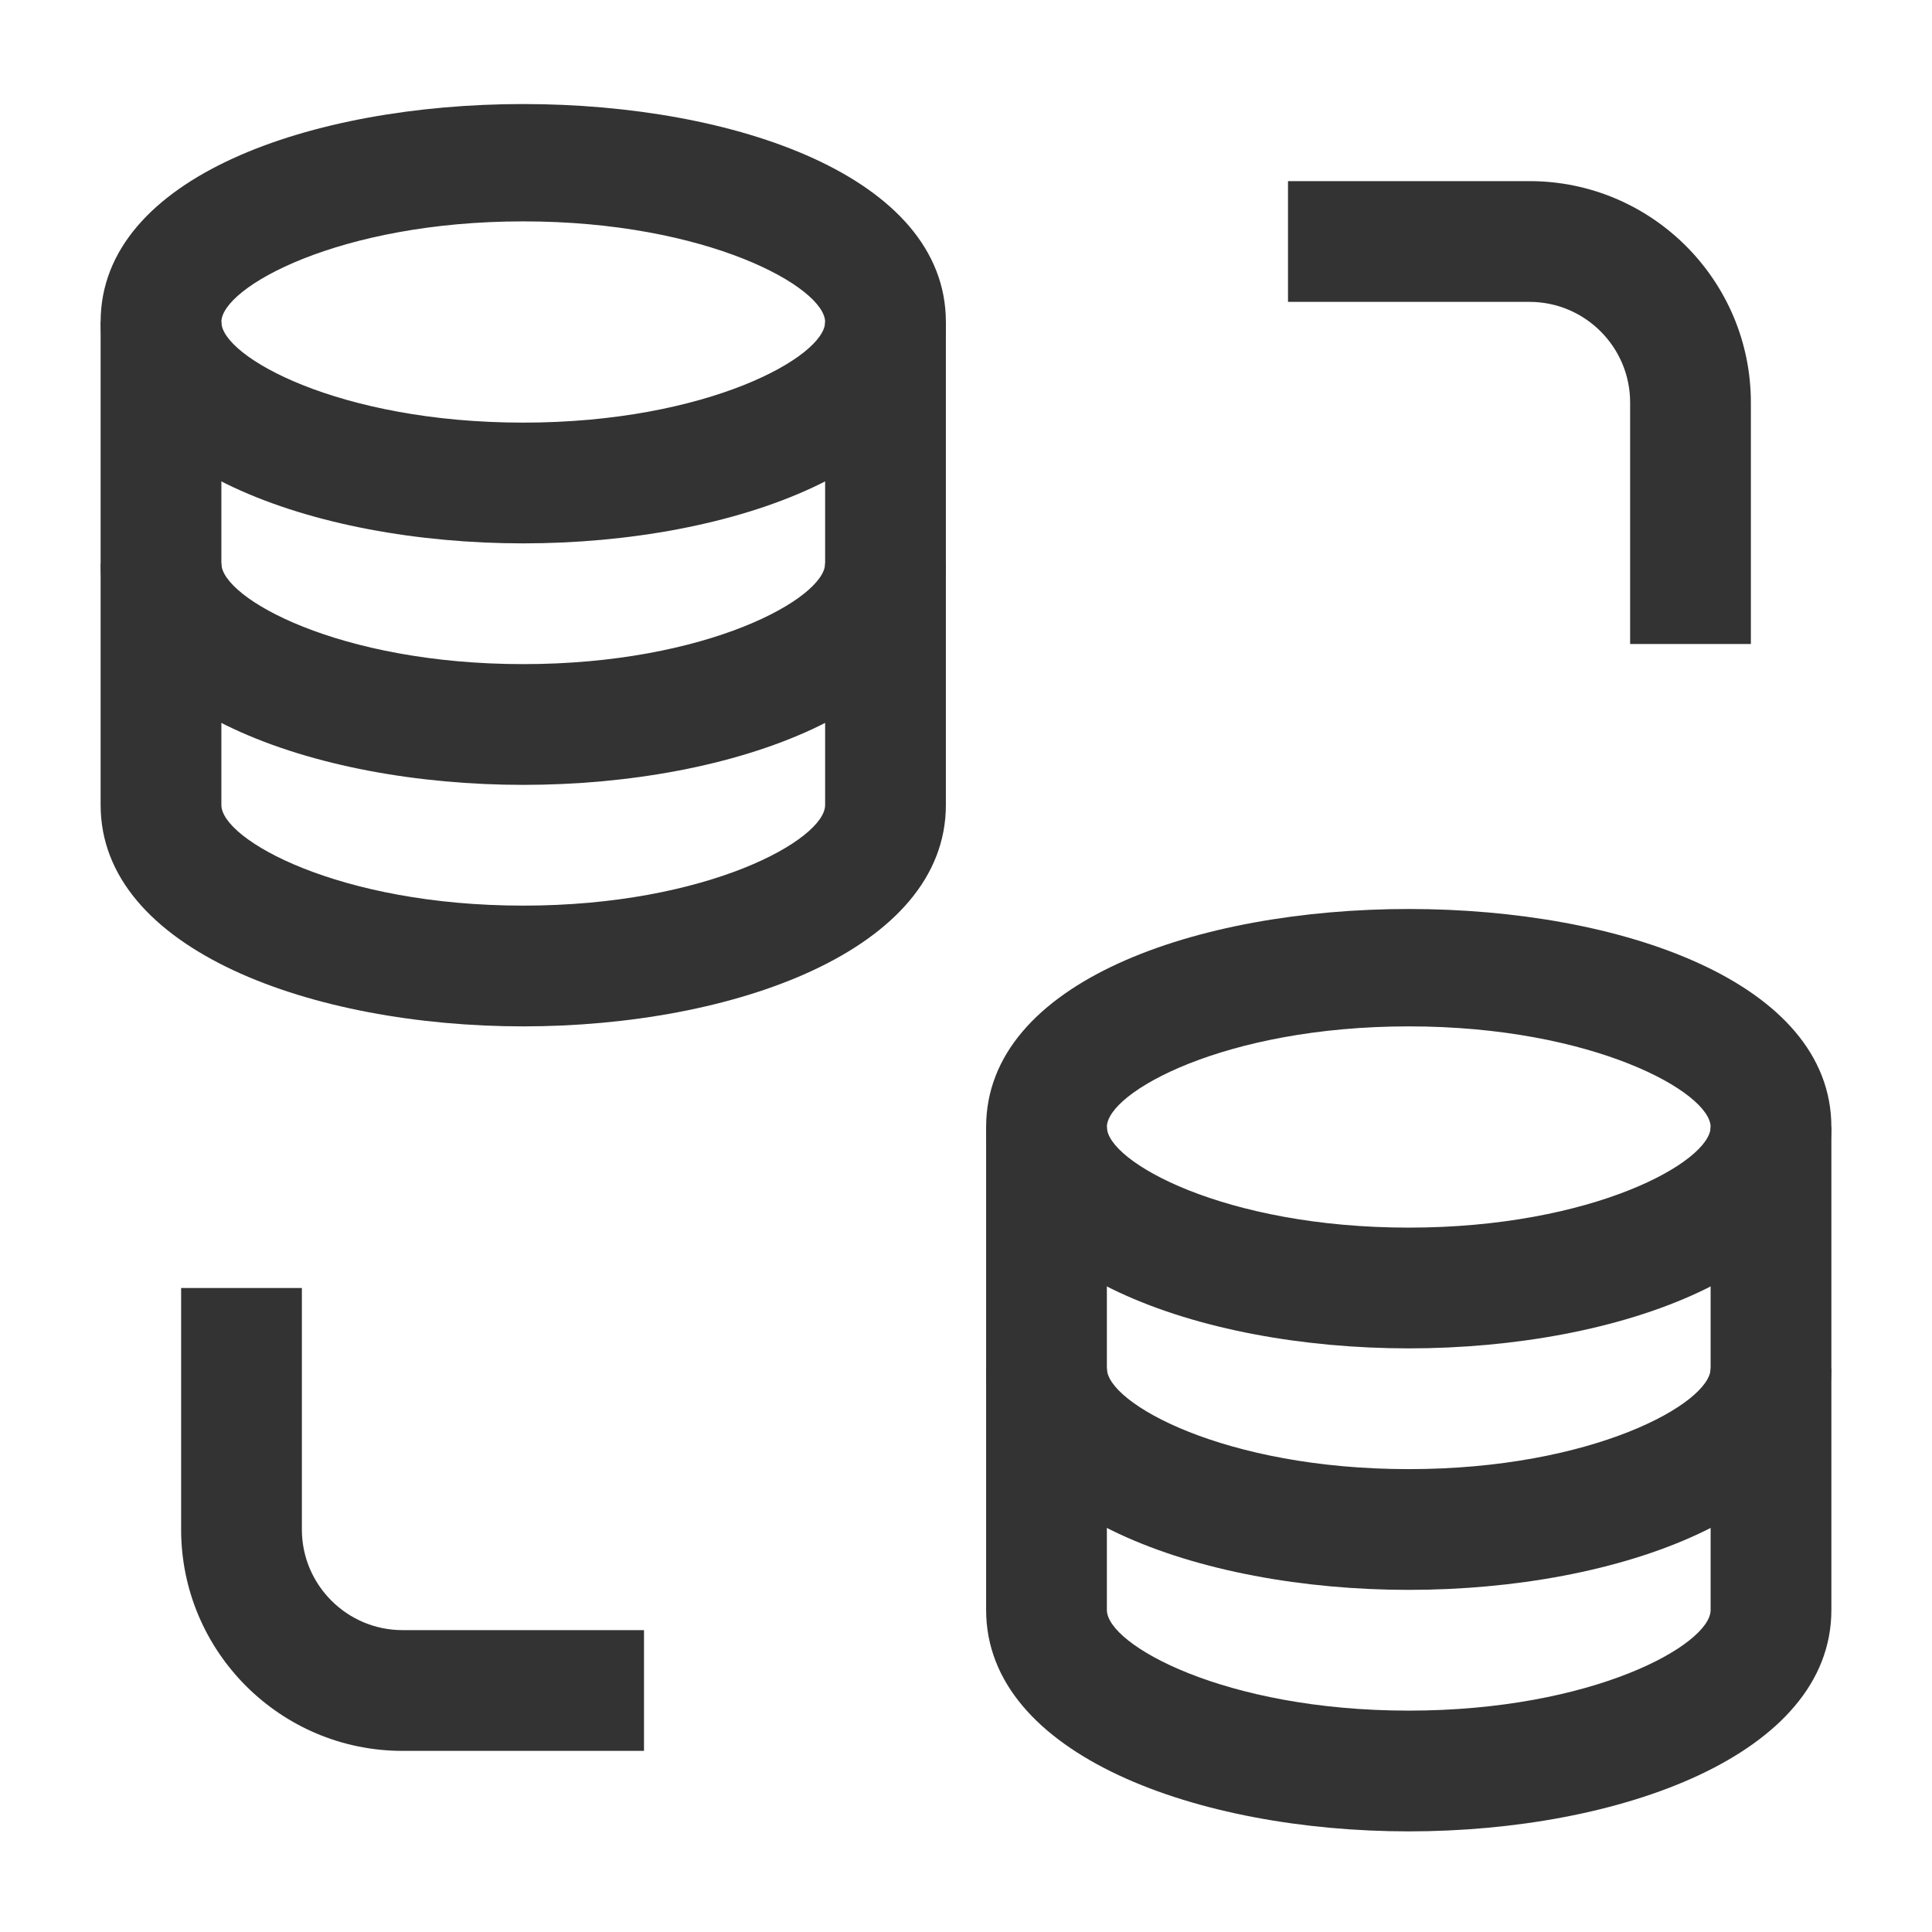 <?xml version="1.0" encoding="iso-8859-1"?>
<svg version="1.1" id="&#x56FE;&#x5C42;_1" xmlns="http://www.w3.org/2000/svg" xmlns:xlink="http://www.w3.org/1999/xlink" x="0px"
	 y="0px" viewBox="0 0 24 24" style="enable-background:new 0 0 24 24;" xml:space="preserve">
<path style="fill:#333333;" d="M6.5,12.75c-2.609,0-5.25-0.945-5.25-2.75V4h1.5v6c0,0.429,1.46,1.25,3.75,1.25s3.75-0.821,3.75-1.25
	V4h1.5v6C11.75,11.805,9.109,12.75,6.5,12.75z"/>
<path style="fill:#333333;" d="M6.5,9.75C3.891,9.75,1.25,8.805,1.25,7h1.5c0,0.429,1.46,1.25,3.75,1.25S10.25,7.429,10.25,7h1.5
	C11.75,8.805,9.109,9.75,6.5,9.75z"/>
<path style="fill:#333333;" d="M6.5,6.75C3.891,6.75,1.25,5.805,1.25,4c0-3.61,10.5-3.61,10.5,0C11.75,5.805,9.109,6.75,6.5,6.75z
	 M6.5,2.75C4.21,2.75,2.75,3.571,2.75,4S4.21,5.25,6.5,5.25S10.25,4.429,10.25,4S8.79,2.75,6.5,2.75z"/>
<path style="fill:#333333;" d="M17.5,22.75c-2.609,0-5.25-0.944-5.25-2.75v-6h1.5v6c0,0.43,1.46,1.25,3.75,1.25s3.75-0.82,3.75-1.25
	v-6h1.5v6C22.75,21.806,20.109,22.75,17.5,22.75z"/>
<path style="fill:#333333;" d="M17.5,19.75c-2.609,0-5.25-0.944-5.25-2.75h1.5c0,0.43,1.46,1.25,3.75,1.25s3.75-0.82,3.75-1.25h1.5
	C22.75,18.806,20.109,19.75,17.5,19.75z"/>
<path style="fill:#333333;" d="M17.5,16.75c-2.609,0-5.25-0.944-5.25-2.75c0-3.611,10.5-3.611,10.5,0
	C22.75,15.806,20.109,16.75,17.5,16.75z M17.5,12.75c-2.29,0-3.75,0.82-3.75,1.25s1.46,1.25,3.75,1.25s3.75-0.82,3.75-1.25
	S19.79,12.75,17.5,12.75z"/>
<path style="fill:#333333;" d="M21.75,8h-1.5V5c0-0.689-0.561-1.25-1.25-1.25h-3v-1.5h3c1.517,0,2.75,1.233,2.75,2.75V8z"/>
<path style="fill:#333333;" d="M8,21.75H5c-1.517,0-2.75-1.233-2.75-2.75v-3h1.5v3c0,0.689,0.561,1.25,1.25,1.25h3V21.75z"/>
</svg>






